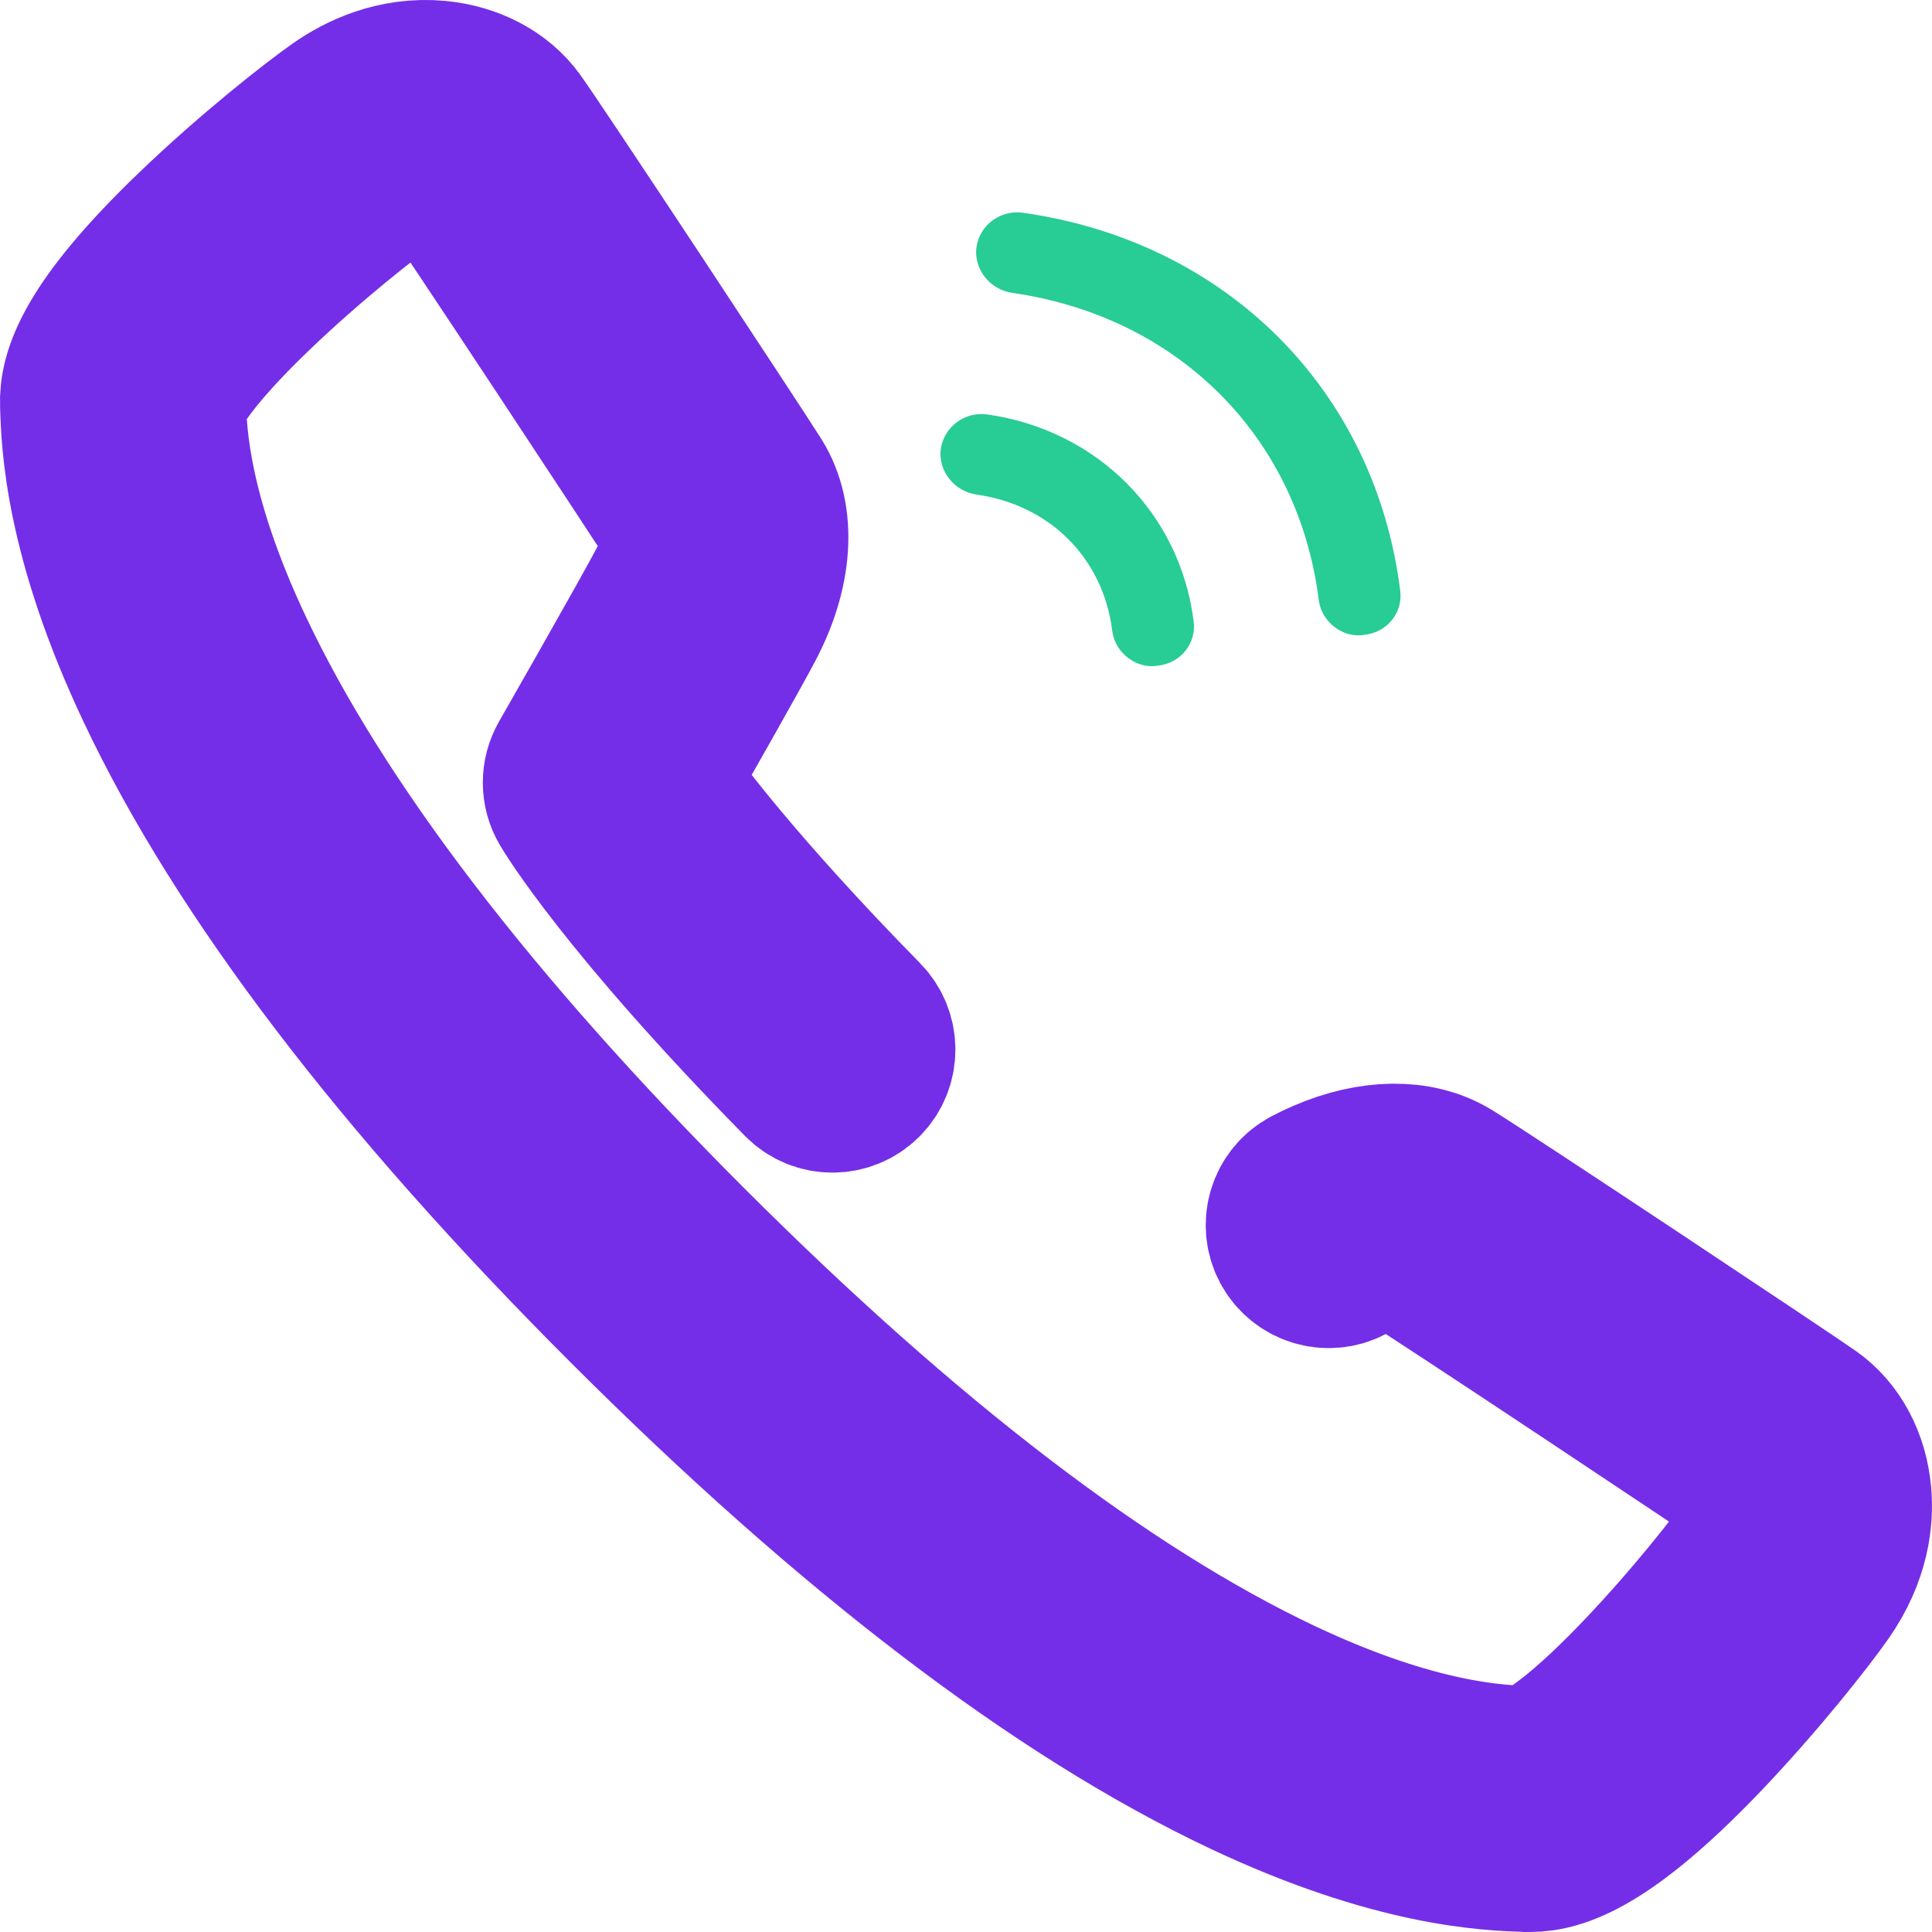 <svg width="22" height="22" viewBox="0 0 22 22" fill="none" xmlns="http://www.w3.org/2000/svg">
<path d="M19.31 19.724C19.93 19.077 20.483 18.376 20.685 18.087C20.981 17.664 21.017 17.275 20.994 17.023C20.964 16.674 20.804 16.374 20.557 16.201C20.247 15.984 16.876 13.742 16.466 13.492C16.125 13.283 15.636 13.29 15.126 13.51C15.065 13.536 15.003 13.565 14.943 13.597C14.748 13.7 14.673 13.942 14.776 14.138C14.88 14.333 15.122 14.408 15.317 14.305C15.358 14.283 15.4 14.263 15.442 14.245C15.733 14.12 15.96 14.121 16.048 14.175C16.451 14.421 19.838 16.675 20.097 16.857C20.187 16.92 20.299 17.242 20.029 17.628C19.871 17.855 19.347 18.528 18.739 19.162C18.247 19.676 17.918 19.935 17.711 20.066C17.549 20.169 17.461 20.192 17.431 20.198C17.423 20.199 17.415 20.199 17.406 20.199C17.051 20.188 16.108 20.158 14.547 19.421C12.538 18.471 10.256 16.726 7.764 14.234C5.273 11.742 3.528 9.459 2.579 7.449C1.842 5.888 1.812 4.946 1.801 4.591L1.801 4.579C1.8 4.576 1.809 4.243 2.837 3.258C3.471 2.649 4.145 2.125 4.371 1.967C4.755 1.7 5.081 1.814 5.146 1.904C5.365 2.206 7.596 5.589 7.827 5.954C7.88 6.038 7.89 6.308 7.693 6.682C7.477 7.094 6.56 8.696 6.551 8.712C6.48 8.837 6.48 8.99 6.553 9.114C6.579 9.159 7.2 10.201 9.196 12.234C9.351 12.392 9.606 12.392 9.762 12.236C9.918 12.08 9.918 11.826 9.763 11.668C8.325 10.202 7.627 9.271 7.368 8.897C7.628 8.44 8.226 7.391 8.402 7.055C8.707 6.477 8.744 5.905 8.503 5.526C8.26 5.141 6.029 1.758 5.795 1.435C5.622 1.195 5.324 1.039 4.979 1.006C4.52 0.963 4.146 1.148 3.913 1.31C3.623 1.513 2.922 2.066 2.276 2.687C1.114 3.803 0.991 4.316 1 4.604L1.001 4.616C1.013 5.016 1.047 6.08 1.855 7.791C2.843 9.885 4.641 12.243 7.198 14.8C9.755 17.357 12.112 19.156 14.205 20.145C15.916 20.953 16.98 20.987 17.381 20.999L17.393 21C17.402 21 17.412 21 17.421 21C17.714 21 18.229 20.85 19.31 19.724Z" fill="#752EE7" stroke="#752EE7" stroke-width="2"/>
<path d="M15.148 7.097C15.077 7.026 15.029 6.934 15.016 6.825C14.779 4.97 13.412 3.604 11.525 3.335C11.268 3.296 11.087 3.062 11.119 2.815C11.155 2.563 11.392 2.388 11.645 2.422C13.966 2.75 15.656 4.44 15.944 6.722C15.979 6.975 15.796 7.203 15.534 7.229C15.392 7.253 15.25 7.199 15.148 7.097Z" fill="#28CC95"/>
<path d="M12.796 7.448C12.725 7.377 12.677 7.285 12.664 7.176C12.56 6.356 11.954 5.749 11.12 5.632C10.862 5.593 10.681 5.36 10.713 5.112C10.75 4.86 10.986 4.685 11.239 4.719C12.491 4.895 13.437 5.842 13.592 7.073C13.627 7.326 13.444 7.554 13.182 7.58C13.039 7.604 12.898 7.55 12.796 7.448Z" fill="#28CC95"/>
</svg>
